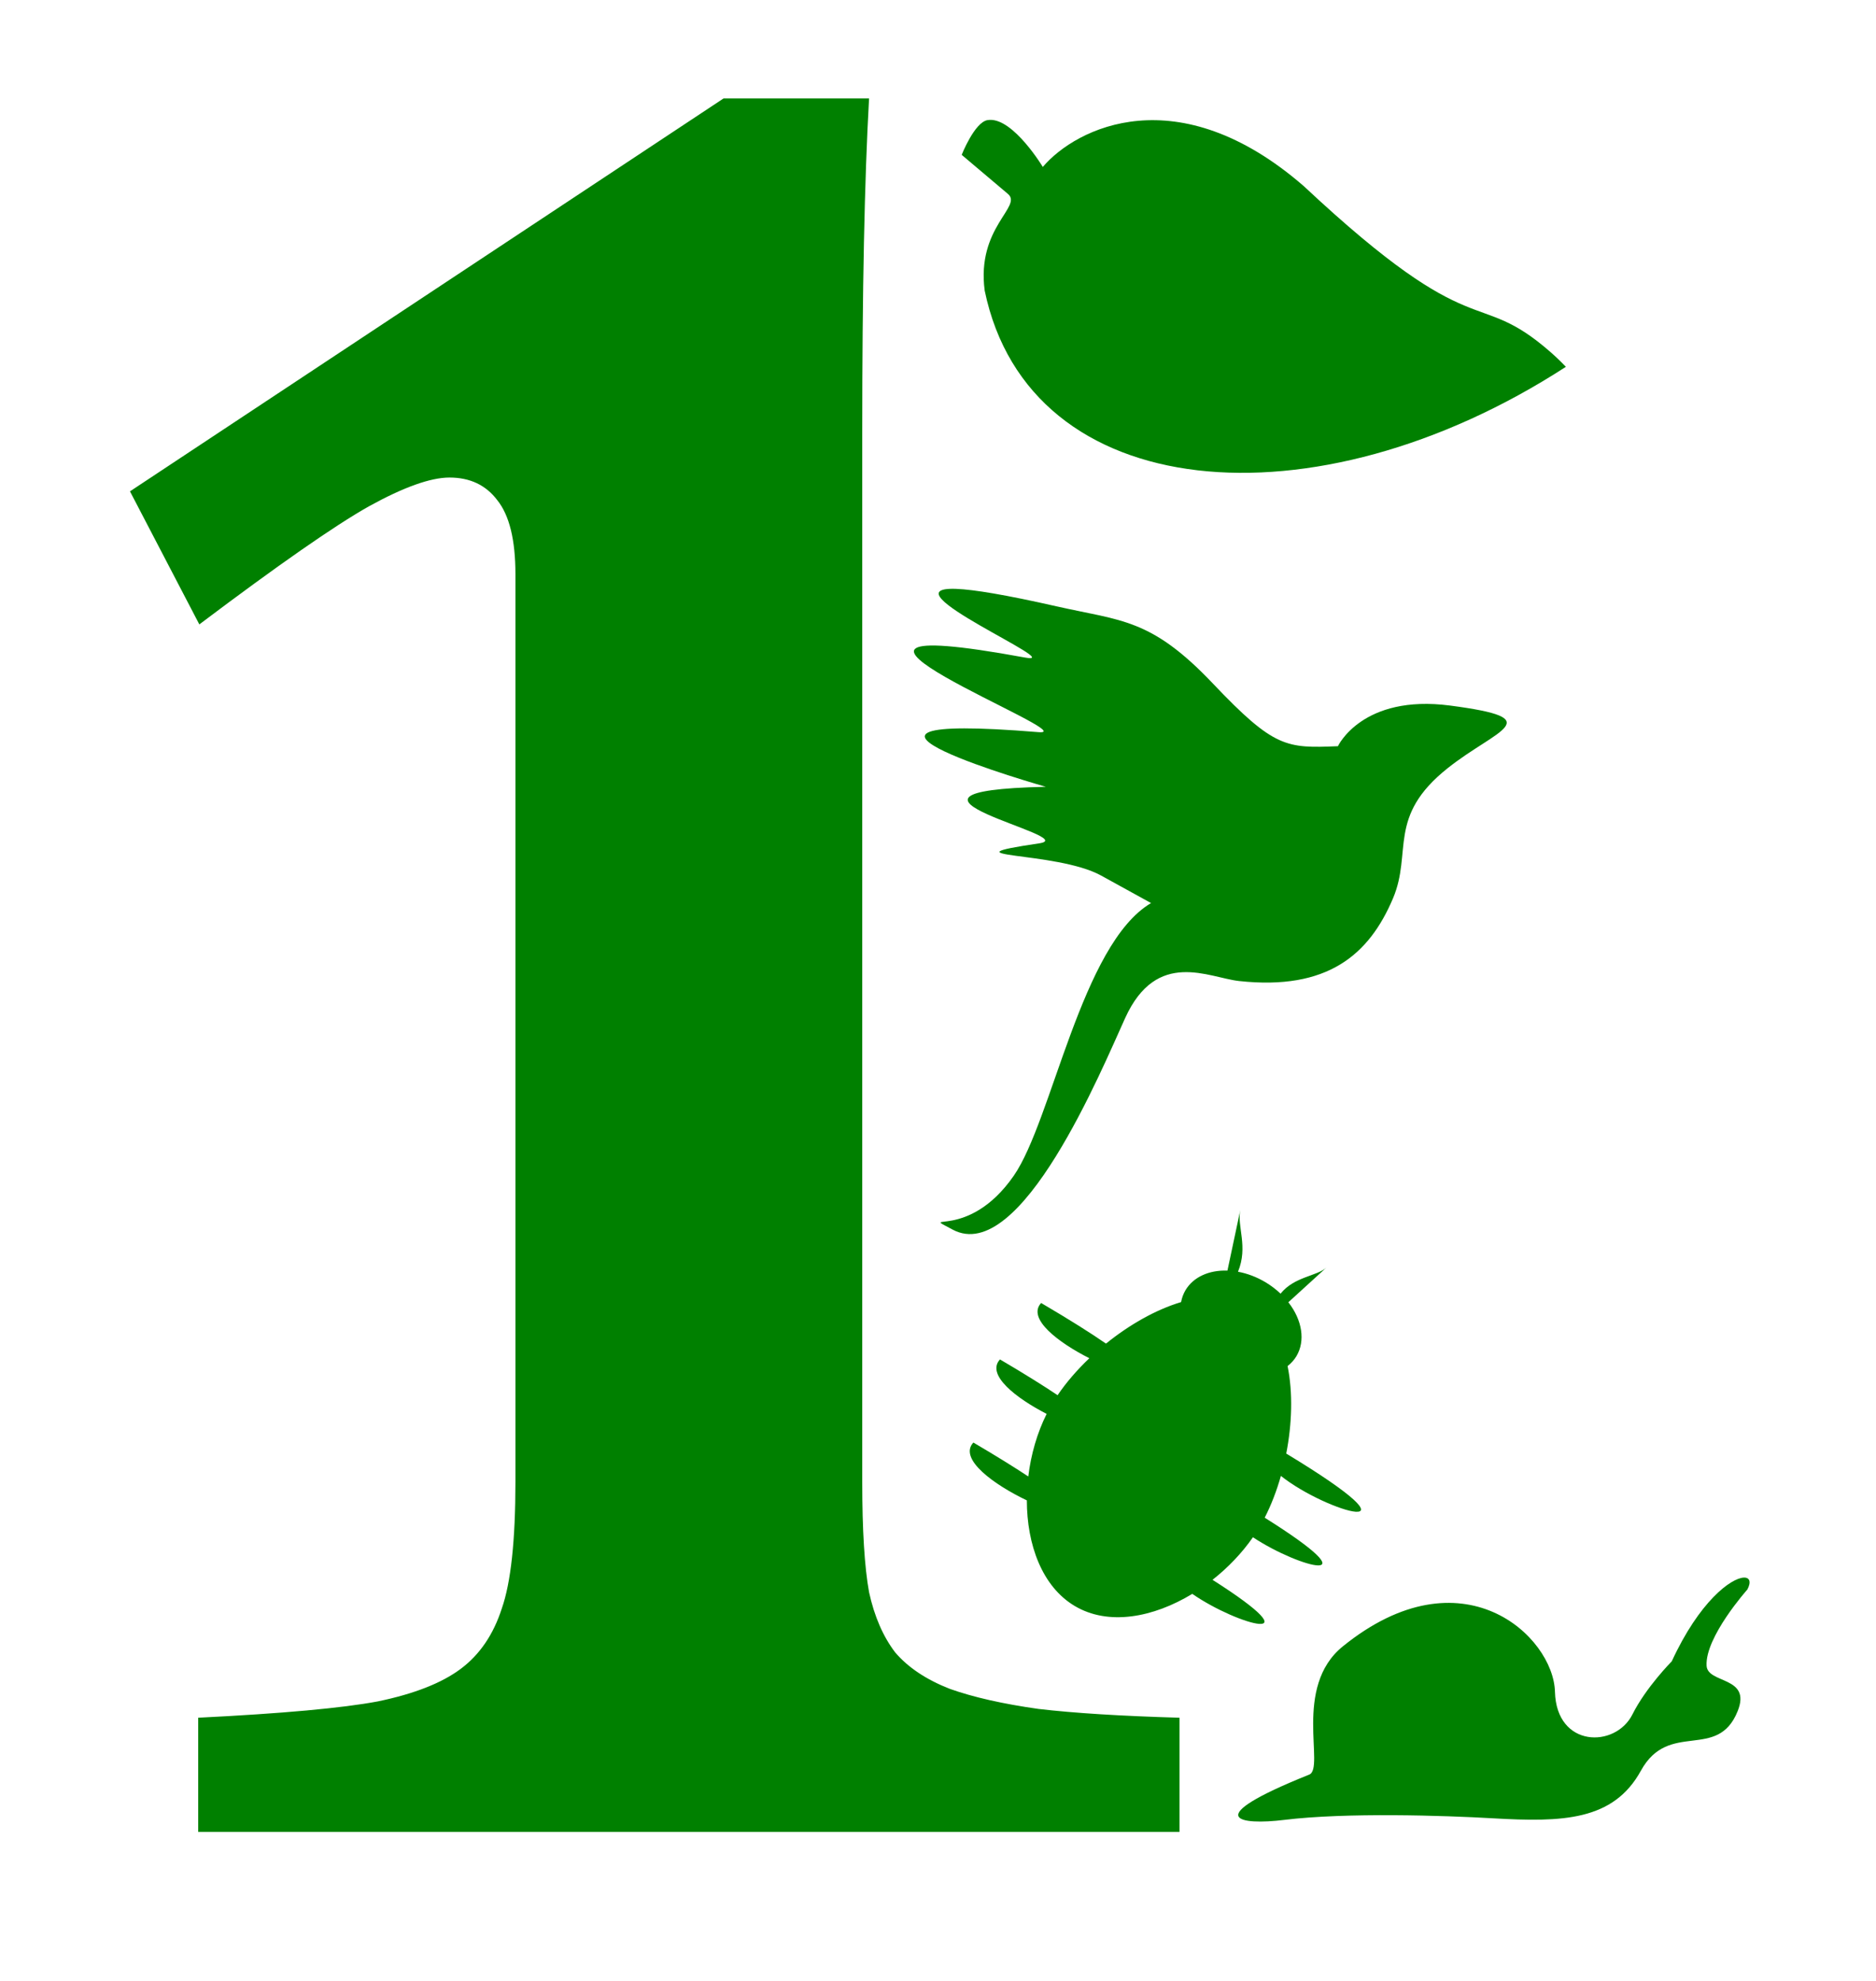 <?xml version="1.0" encoding="UTF-8" standalone="no"?>
<!-- Created with Inkscape (http://www.inkscape.org/) -->

<svg
   xmlns:dc="http://purl.org/dc/elements/1.1/"
   xmlns:cc="http://creativecommons.org/ns#"
   xmlns:rdf="http://www.w3.org/1999/02/22-rdf-syntax-ns#"
   xmlns:svg="http://www.w3.org/2000/svg"
   xmlns="http://www.w3.org/2000/svg"
   xmlns:sodipodi="http://sodipodi.sourceforge.net/DTD/sodipodi-0.dtd"
   xmlns:inkscape="http://www.inkscape.org/namespaces/inkscape"
   width="105.031mm"
   height="110.911mm"
   viewBox="0 0 105.031 110.911"
   version="1.1"
   id="svg8"
   inkscape:version="0.92.2 (5c3e80d, 2017-08-06)"
   sodipodi:docname="DailyLife.svg">
  <defs
     id="defs2" />
  <sodipodi:namedview
     id="base"
     pagecolor="#ffffff"
     bordercolor="#666666"
     borderopacity="1.0"
     inkscape:pageopacity="0.0"
     inkscape:pageshadow="2"
     inkscape:zoom="0.98994949"
     inkscape:cx="48.950121"
     inkscape:cy="258.23572"
     inkscape:document-units="mm"
     inkscape:current-layer="layer1"
     showgrid="false"
     inkscape:window-width="1280"
     inkscape:window-height="1001"
     inkscape:window-x="1672"
     inkscape:window-y="-8"
     inkscape:window-maximized="1" />
  <g
     inkscape:label="Layer 1"
     inkscape:groupmode="layer"
     id="layer1"
     transform="translate(-3.263,-3.328)">
    <path
       style="font-style:normal;font-weight:normal;font-size:20.516px;line-height:1.25;font-family:sans-serif;letter-spacing:0px;word-spacing:0px;fill:#008000;fill-opacity:1;stroke:none;stroke-width:1.938"
       d="M 152.859 20.801 L 27.459 103.811 L 42.113 131.922 C 58.769 119.369 70.701 111.059 77.908 106.992 C 85.275 102.926 90.959 100.893 94.963 100.893 C 99.287 100.893 102.65 102.484 105.053 105.666 C 107.615 108.848 108.896 114.064 108.896 121.312 L 108.896 313.055 C 108.896 325.431 107.936 334.361 106.014 339.842 C 104.252 345.323 101.369 349.565 97.365 352.57 C 93.361 355.576 87.517 357.876 79.83 359.467 C 72.303 360.881 59.65 362.03 41.873 362.914 L 41.873 387.047 L 249.191 387.047 L 249.191 362.914 C 236.86 362.56 226.93 361.941 219.402 361.057 C 211.875 359.996 205.629 358.582 200.664 356.814 C 195.699 354.87 191.855 352.305 189.133 349.123 C 186.57 345.764 184.728 341.52 183.607 336.393 C 182.647 331.089 182.166 323.309 182.166 313.055 L 182.166 91.346 C 182.166 61.289 182.647 37.774 183.607 20.801 L 152.859 20.801 z M 209.102 25.328 C 208.937 25.335 208.775 25.352 208.613 25.381 C 205.871 25.875 203.176 32.715 203.176 32.715 L 212.945 40.971 C 216.104 43.64 206.259 48.021 208.037 61.406 C 217.438 106.706 277.636 111.966 330.826 77.498 C 329.747 76.371 328.676 75.348 327.607 74.412 C 311.575 60.366 312.34 73.846 275.459 39.334 C 248.841 16.212 227.367 26.966 220.314 35.27 C 220.314 35.27 214.191 25.115 209.102 25.328 z M 202.084 124.418 C 186.261 123.78 226.037 140.667 216.549 138.924 C 157.463 128.068 229.864 155.543 219.441 154.689 C 164.437 150.185 220.953 166.23 220.953 166.23 C 180.139 167.132 229.089 176.768 219.553 178.178 C 198.235 181.329 223.126 179.747 232.619 184.977 L 243.186 190.797 C 228.464 199.453 222.287 236.733 214.168 248.422 C 204.428 262.445 193.702 255.744 201.268 259.791 C 215.656 267.488 232.817 225.819 237.727 215.059 C 244.419 200.389 255.399 206.58 261.787 207.271 C 280.439 209.292 289.248 201.742 294.305 189.787 C 298.431 180.032 292.974 172.541 305.852 162.297 C 316.188 154.074 327.546 151.845 306.381 149.07 C 287.791 146.633 282.662 157.654 282.662 157.654 C 271.781 158.096 269.238 158.098 256.219 144.383 C 243.155 130.62 236.934 131.209 223.211 128.104 C 212.349 125.645 205.736 124.565 202.084 124.418 z M 262.045 255.625 L 259.322 268.449 C 255.386 268.311 252.107 269.836 250.475 272.562 C 250.015 273.336 249.698 274.189 249.531 275.1 C 244.143 276.714 238.557 279.916 233.662 283.873 C 230.523 281.697 226.066 278.877 219.959 275.291 C 216.899 278.598 223.662 283.684 230.146 286.961 C 227.545 289.439 225.254 292.094 223.439 294.771 C 220.424 292.751 216.476 290.276 211.264 287.215 C 208.255 290.467 214.742 295.44 221.125 298.721 C 219.111 302.753 217.802 307.322 217.248 311.945 C 214.306 309.996 210.521 307.64 205.643 304.775 C 202.407 308.273 210.155 313.762 216.943 316.994 C 216.949 326.369 220.167 335.199 227.041 339.297 C 234.177 343.551 243.652 341.751 251.896 336.748 C 261.555 343.438 278.413 347.945 256.172 333.777 C 259.45 331.197 262.385 328.127 264.709 324.787 C 274.62 331.36 290.772 335.446 267.193 320.652 C 268.559 317.995 269.715 314.996 270.615 311.824 C 280.315 319.571 302.695 325.845 271.746 307.104 C 272.968 300.819 273.173 294.244 272.029 288.623 C 272.79 288.032 273.419 287.325 273.9 286.525 C 275.811 283.31 275.152 278.926 272.189 275.137 L 280.232 267.807 C 278.23 269.632 273.411 269.722 270.543 273.32 C 269.582 272.406 268.504 271.588 267.342 270.895 C 265.521 269.811 263.539 269.054 261.553 268.688 C 263.751 263.333 261.3 259.136 262.045 255.625 z M 368.416 333.309 C 365.728 333.414 359.054 338.292 353.193 351 C 353.193 351 347.753 356.481 344.887 362.211 C 341.303 369.373 328.831 369.306 328.516 357.43 C 328.204 345.702 308.891 327.441 283.695 347.844 C 273.06 356.456 279.991 373.572 276.605 374.93 C 253.073 384.37 261.985 385.643 271.311 384.502 C 284.375 382.903 305.123 383.57 315.402 384.164 C 330.108 385.014 340.845 384.706 346.67 374.113 C 352.589 363.349 362.862 372.141 367.117 361.523 C 370.095 354.094 360.762 355.798 360.551 351.928 C 360.22 345.853 369.16 335.836 369.16 335.836 C 370.036 334.199 369.638 333.261 368.416 333.309 z "
       transform="matrix(0.265,0,0,0.265,3.263,3.328)"
       id="text818" />
  </g>
</svg>

